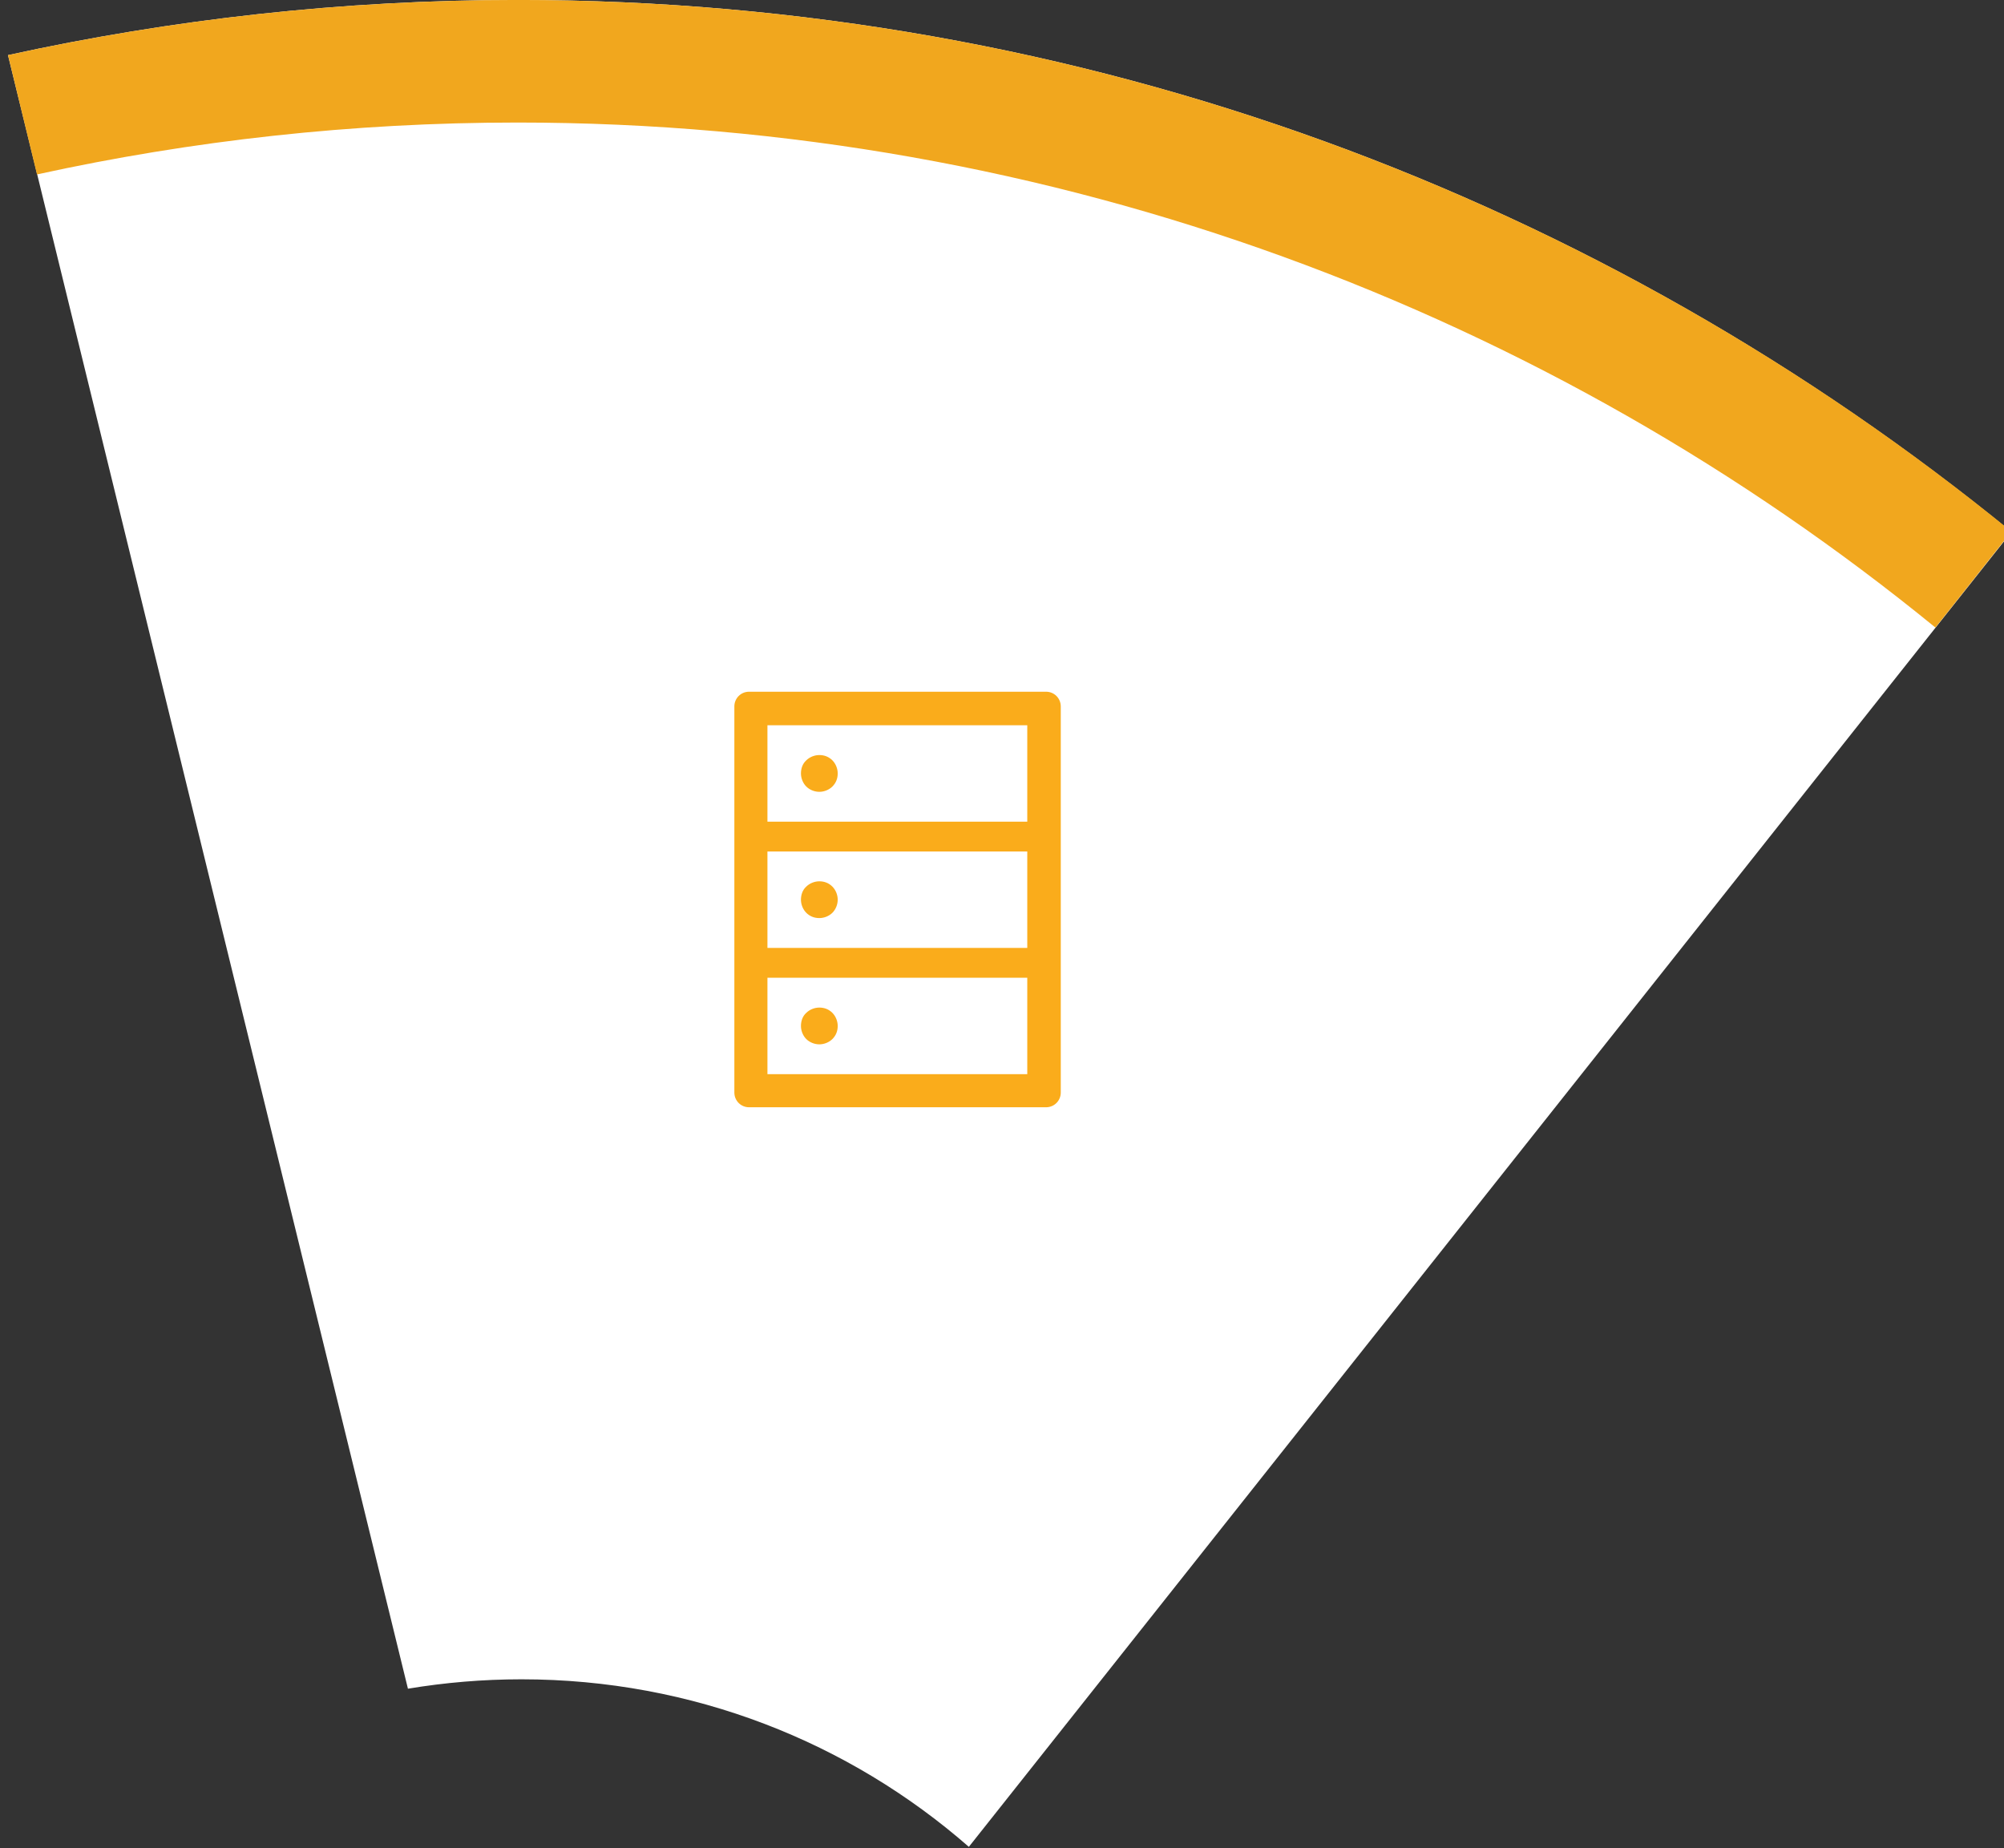 <?xml version="1.0" encoding="utf-8"?>
<!-- Generator: Adobe Illustrator 16.0.0, SVG Export Plug-In . SVG Version: 6.00 Build 0)  -->
<!DOCTYPE svg PUBLIC "-//W3C//DTD SVG 1.1//EN" "http://www.w3.org/Graphics/SVG/1.1/DTD/svg11.dtd">
<svg version="1.1" id="Layer_1" xmlns="http://www.w3.org/2000/svg" xmlns:xlink="http://www.w3.org/1999/xlink" x="0px" y="0px"
	 width="244px" height="225px" viewBox="0 0 244 225" enable-background="new 0 0 244 225" xml:space="preserve">
<rect x="0" y="0" width="244" height="225" fill="#333333" stroke="none"/>
<g>
	<path fill="#FFFFFF" d="M63.497,204.432c20.842,0,39.893,7.66,54.467,20.395l126.94-160.068C195.313,24.269,131.991-0.005,63-0.005
		c-21.289,0-42.031,2.338-62.027,6.715l48.696,198.866C54.146,204.83,58.771,204.432,63.497,204.432z"/>
	<path fill="#F1A71E" d="M63,14.917c65.51,0,125.597,23.08,172.652,61.48l9.252-11.689C195.313,24.269,131.991-0.005,63-0.005
		c-21.289,0-42.031,2.338-62.027,6.715l3.531,14.524C23.356,17.106,42.904,14.917,63,14.917z"/>
	<path fill="#FAAC1B" d="M127.365,84.207H91.203c-0.994,0-1.79,0.796-1.79,1.791v47.006c0,0.994,0.796,1.79,1.79,1.79h36.162
		c0.995,0,1.791-0.796,1.791-1.79V85.998C129.156,85.003,128.36,84.207,127.365,84.207z M93.441,88.286h31.636v11.739H93.441V88.286
		L93.441,88.286z M125.077,115.395H93.441v-11.739h31.636V115.395z M125.077,130.766H93.441v-11.74h31.636V130.766L125.077,130.766z
		 M97.521,94.155c0,0.597,0.249,1.194,0.646,1.592c0.398,0.398,0.995,0.646,1.592,0.646s1.194-0.249,1.592-0.646
		c0.448-0.448,0.646-0.995,0.646-1.592s-0.249-1.194-0.646-1.592c-0.447-0.448-0.995-0.646-1.592-0.646s-1.193,0.249-1.592,0.646
		C97.72,92.961,97.521,93.559,97.521,94.155z M97.521,109.525c0,0.597,0.249,1.194,0.646,1.592c0.448,0.448,0.995,0.646,1.592,0.646
		s1.194-0.249,1.592-0.646s0.646-0.995,0.646-1.592c0-0.597-0.249-1.194-0.646-1.592c-0.447-0.448-0.995-0.646-1.592-0.646
		s-1.193,0.249-1.592,0.646C97.72,108.332,97.521,108.928,97.521,109.525z M97.521,124.896c0,0.597,0.249,1.194,0.646,1.592
		c0.398,0.397,0.995,0.646,1.592,0.646s1.194-0.249,1.592-0.646c0.448-0.448,0.646-0.995,0.646-1.592s-0.249-1.194-0.646-1.592
		c-0.447-0.448-0.995-0.646-1.592-0.646s-1.193,0.249-1.592,0.646C97.72,123.701,97.521,124.299,97.521,124.896L97.521,124.896z"/>
</g>
</svg>
